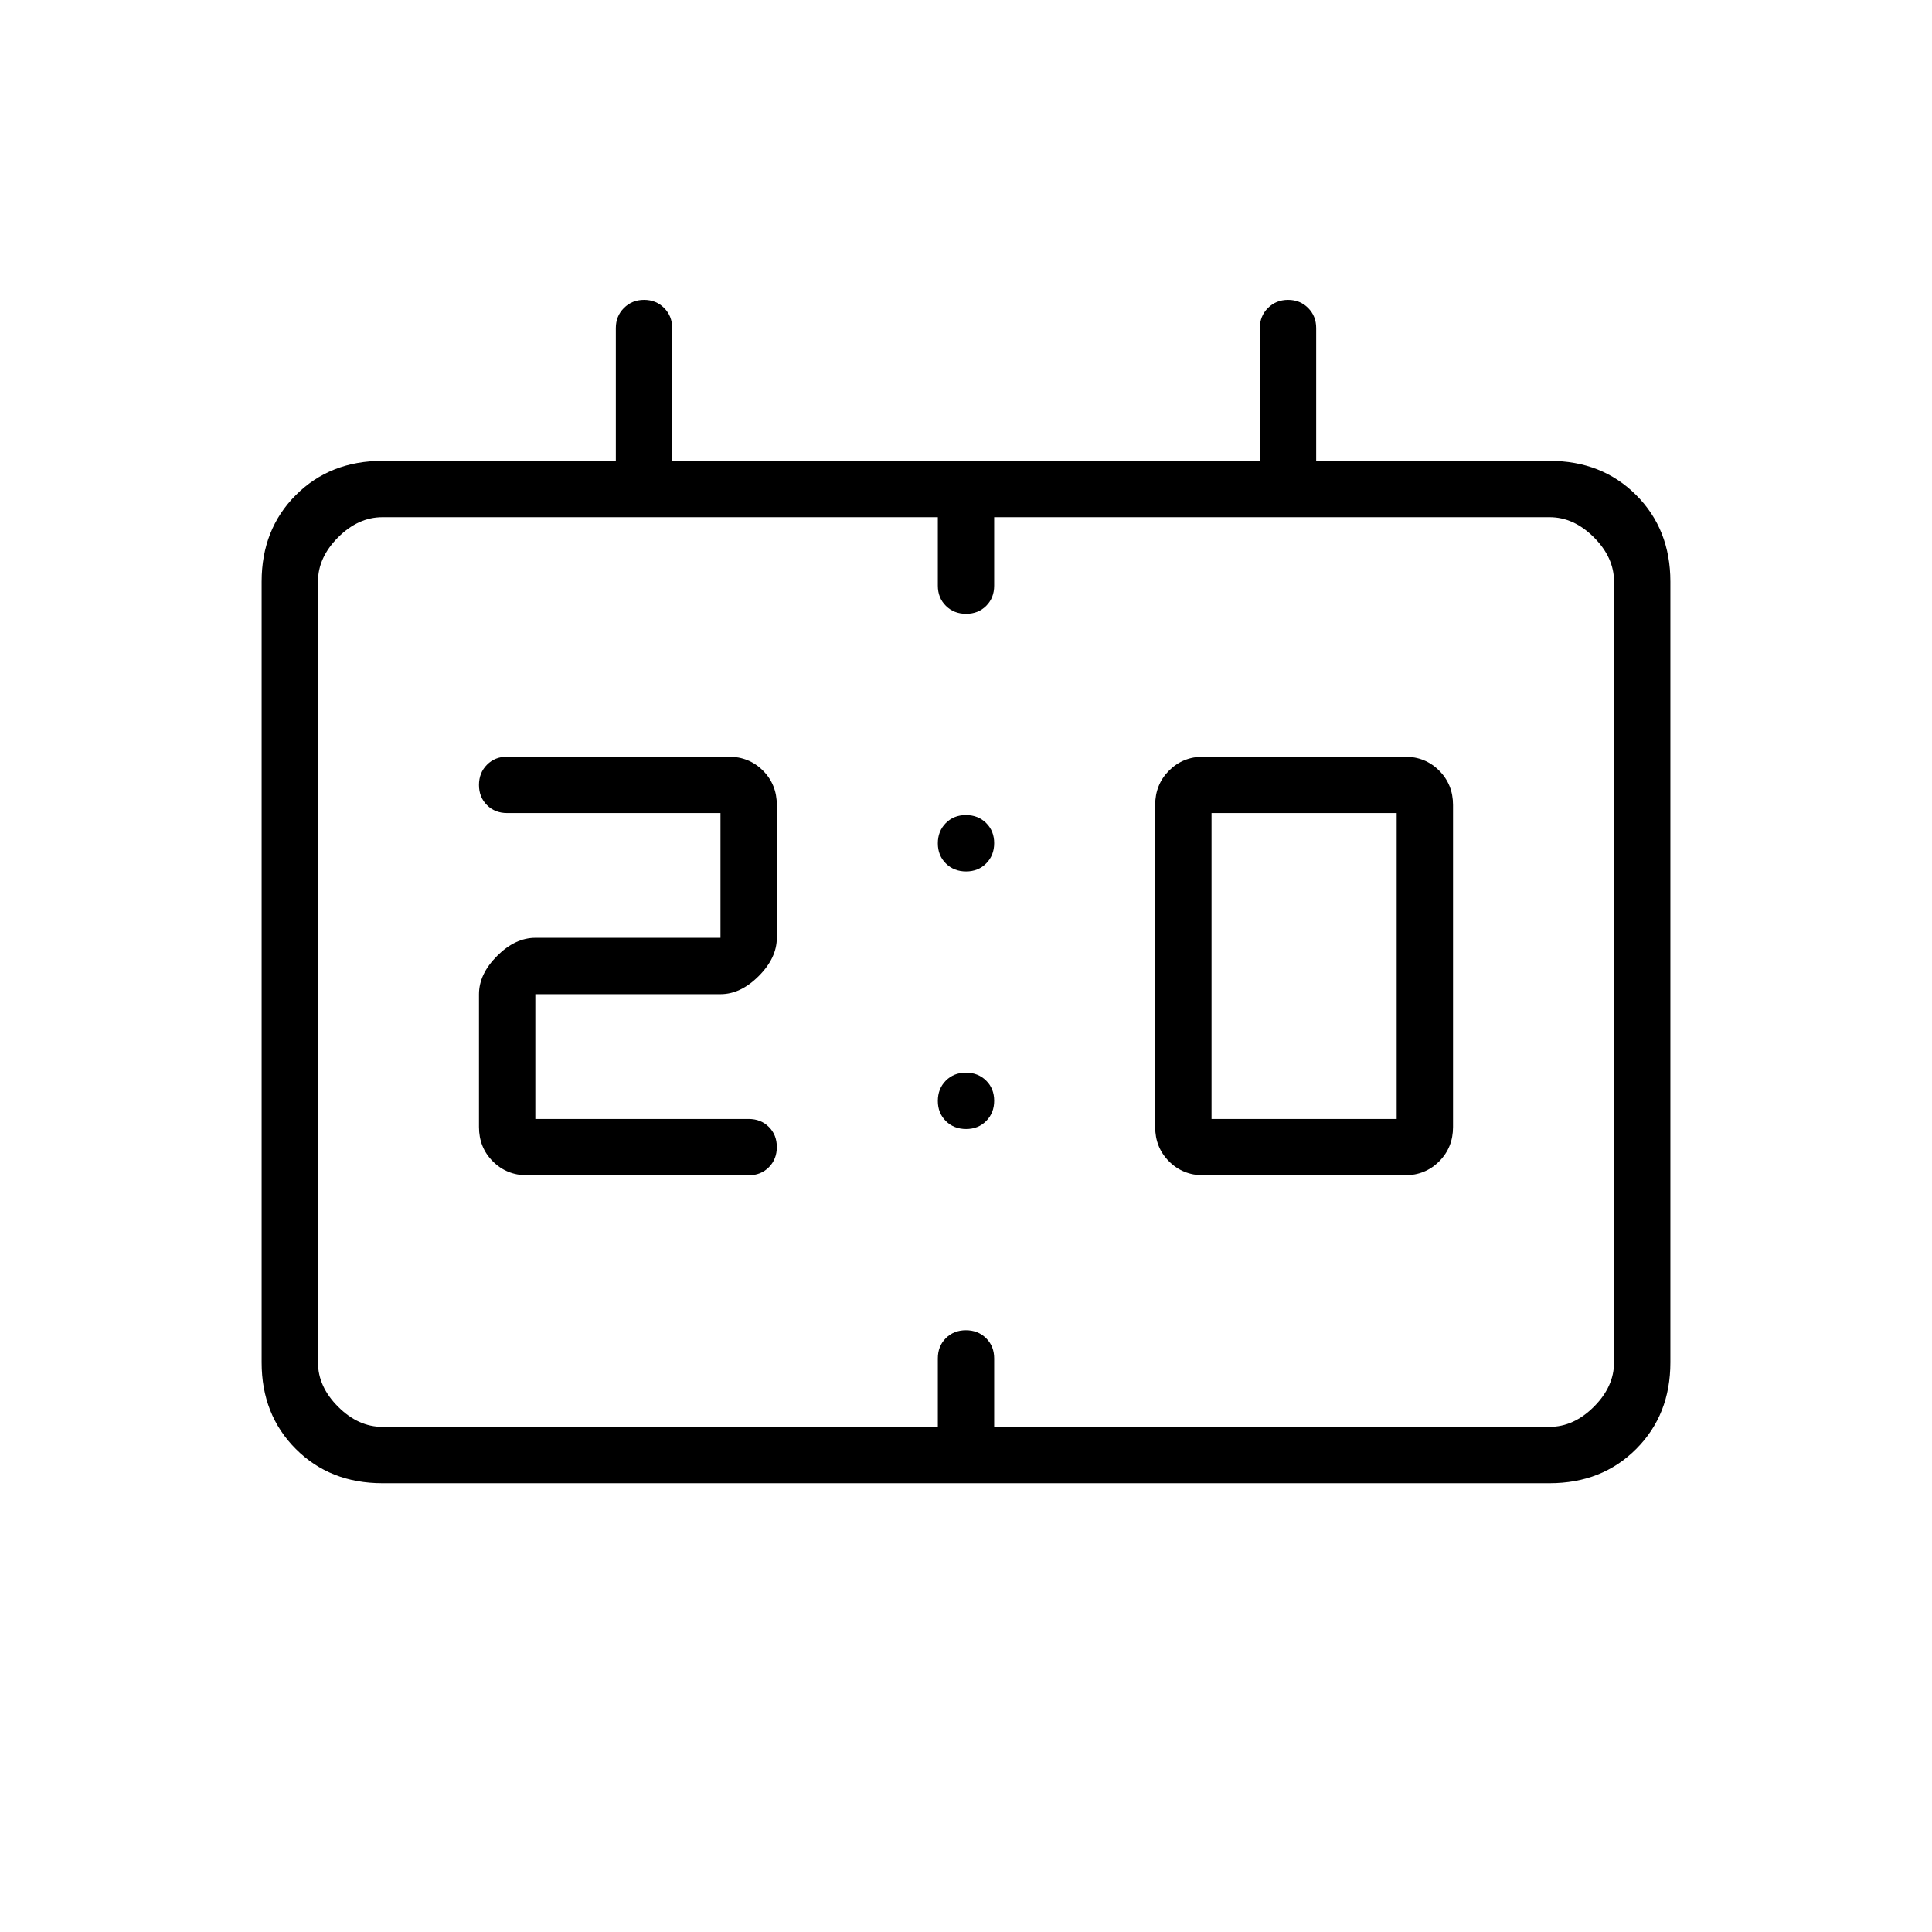 <svg xmlns="http://www.w3.org/2000/svg" height="24" viewBox="0 -960 960 960" width="24"><path d="M598-376q-10.2 0-17.1-6.9-6.9-6.9-6.9-17.1v-160q0-10.2 6.9-17.1 6.9-6.9 17.1-6.9h100q10.2 0 17.1 6.9 6.9 6.9 6.9 17.1v160q0 10.2-6.9 17.1-6.9 6.9-17.1 6.9H598Zm4-28h92v-152h-92v152Zm-336 0h106q6.07 0 10.03 3.95 3.97 3.96 3.97 10 0 6.05-3.97 10.05-3.96 4-10.03 4H262q-10.2 0-17.1-6.9-6.9-6.9-6.9-17.1v-66q0-10 9-19t19-9h92v-62H252q-6.07 0-10.03-3.95-3.97-3.96-3.97-10 0-6.05 3.97-10.05 3.96-4 10.03-4h110q10.2 0 17.1 6.9 6.9 6.9 6.9 17.1v66q0 10-9 19t-19 9h-92v62Zm-76 181q-26 0-43-17t-17-43v-388q0-26 17-43t43-17h116v-66q0-5.95 4.04-9.97 4.03-4.03 10-4.03 5.96 0 9.96 4.03 4 4.02 4 9.97v66h292v-66q0-5.95 4.04-9.97 4.03-4.03 10-4.03 5.96 0 9.96 4.03 4 4.02 4 9.97v66h116q26 0 43 17t17 43v388q0 26-17 43t-43 17H190Zm0-28h276v-34q0-6.07 3.95-10.03 3.96-3.97 10-3.97 6.05 0 10.05 3.97 4 3.96 4 10.03v34h276q12 0 22-10t10-22v-388q0-12-10-22t-22-10H494v34q0 6.07-3.95 10.03-3.96 3.97-10 3.97-6.05 0-10.05-3.97-4-3.96-4-10.03v-34H190q-12 0-22 10t-10 22v388q0 12 10 22t22 10Zm-32 0v-452 452Zm322.05-276q-6.05 0-10.05-3.95-4-3.96-4-10 0-6.05 3.95-10.05 3.96-4 10-4 6.05 0 10.05 3.95 4 3.96 4 10 0 6.05-3.95 10.05-3.96 4-10 4Zm0 128q-6.05 0-10.05-3.95-4-3.96-4-10 0-6.05 3.95-10.05 3.96-4 10-4 6.05 0 10.05 3.95 4 3.96 4 10 0 6.05-3.95 10.05-3.96 4-10 4Z"/></svg>